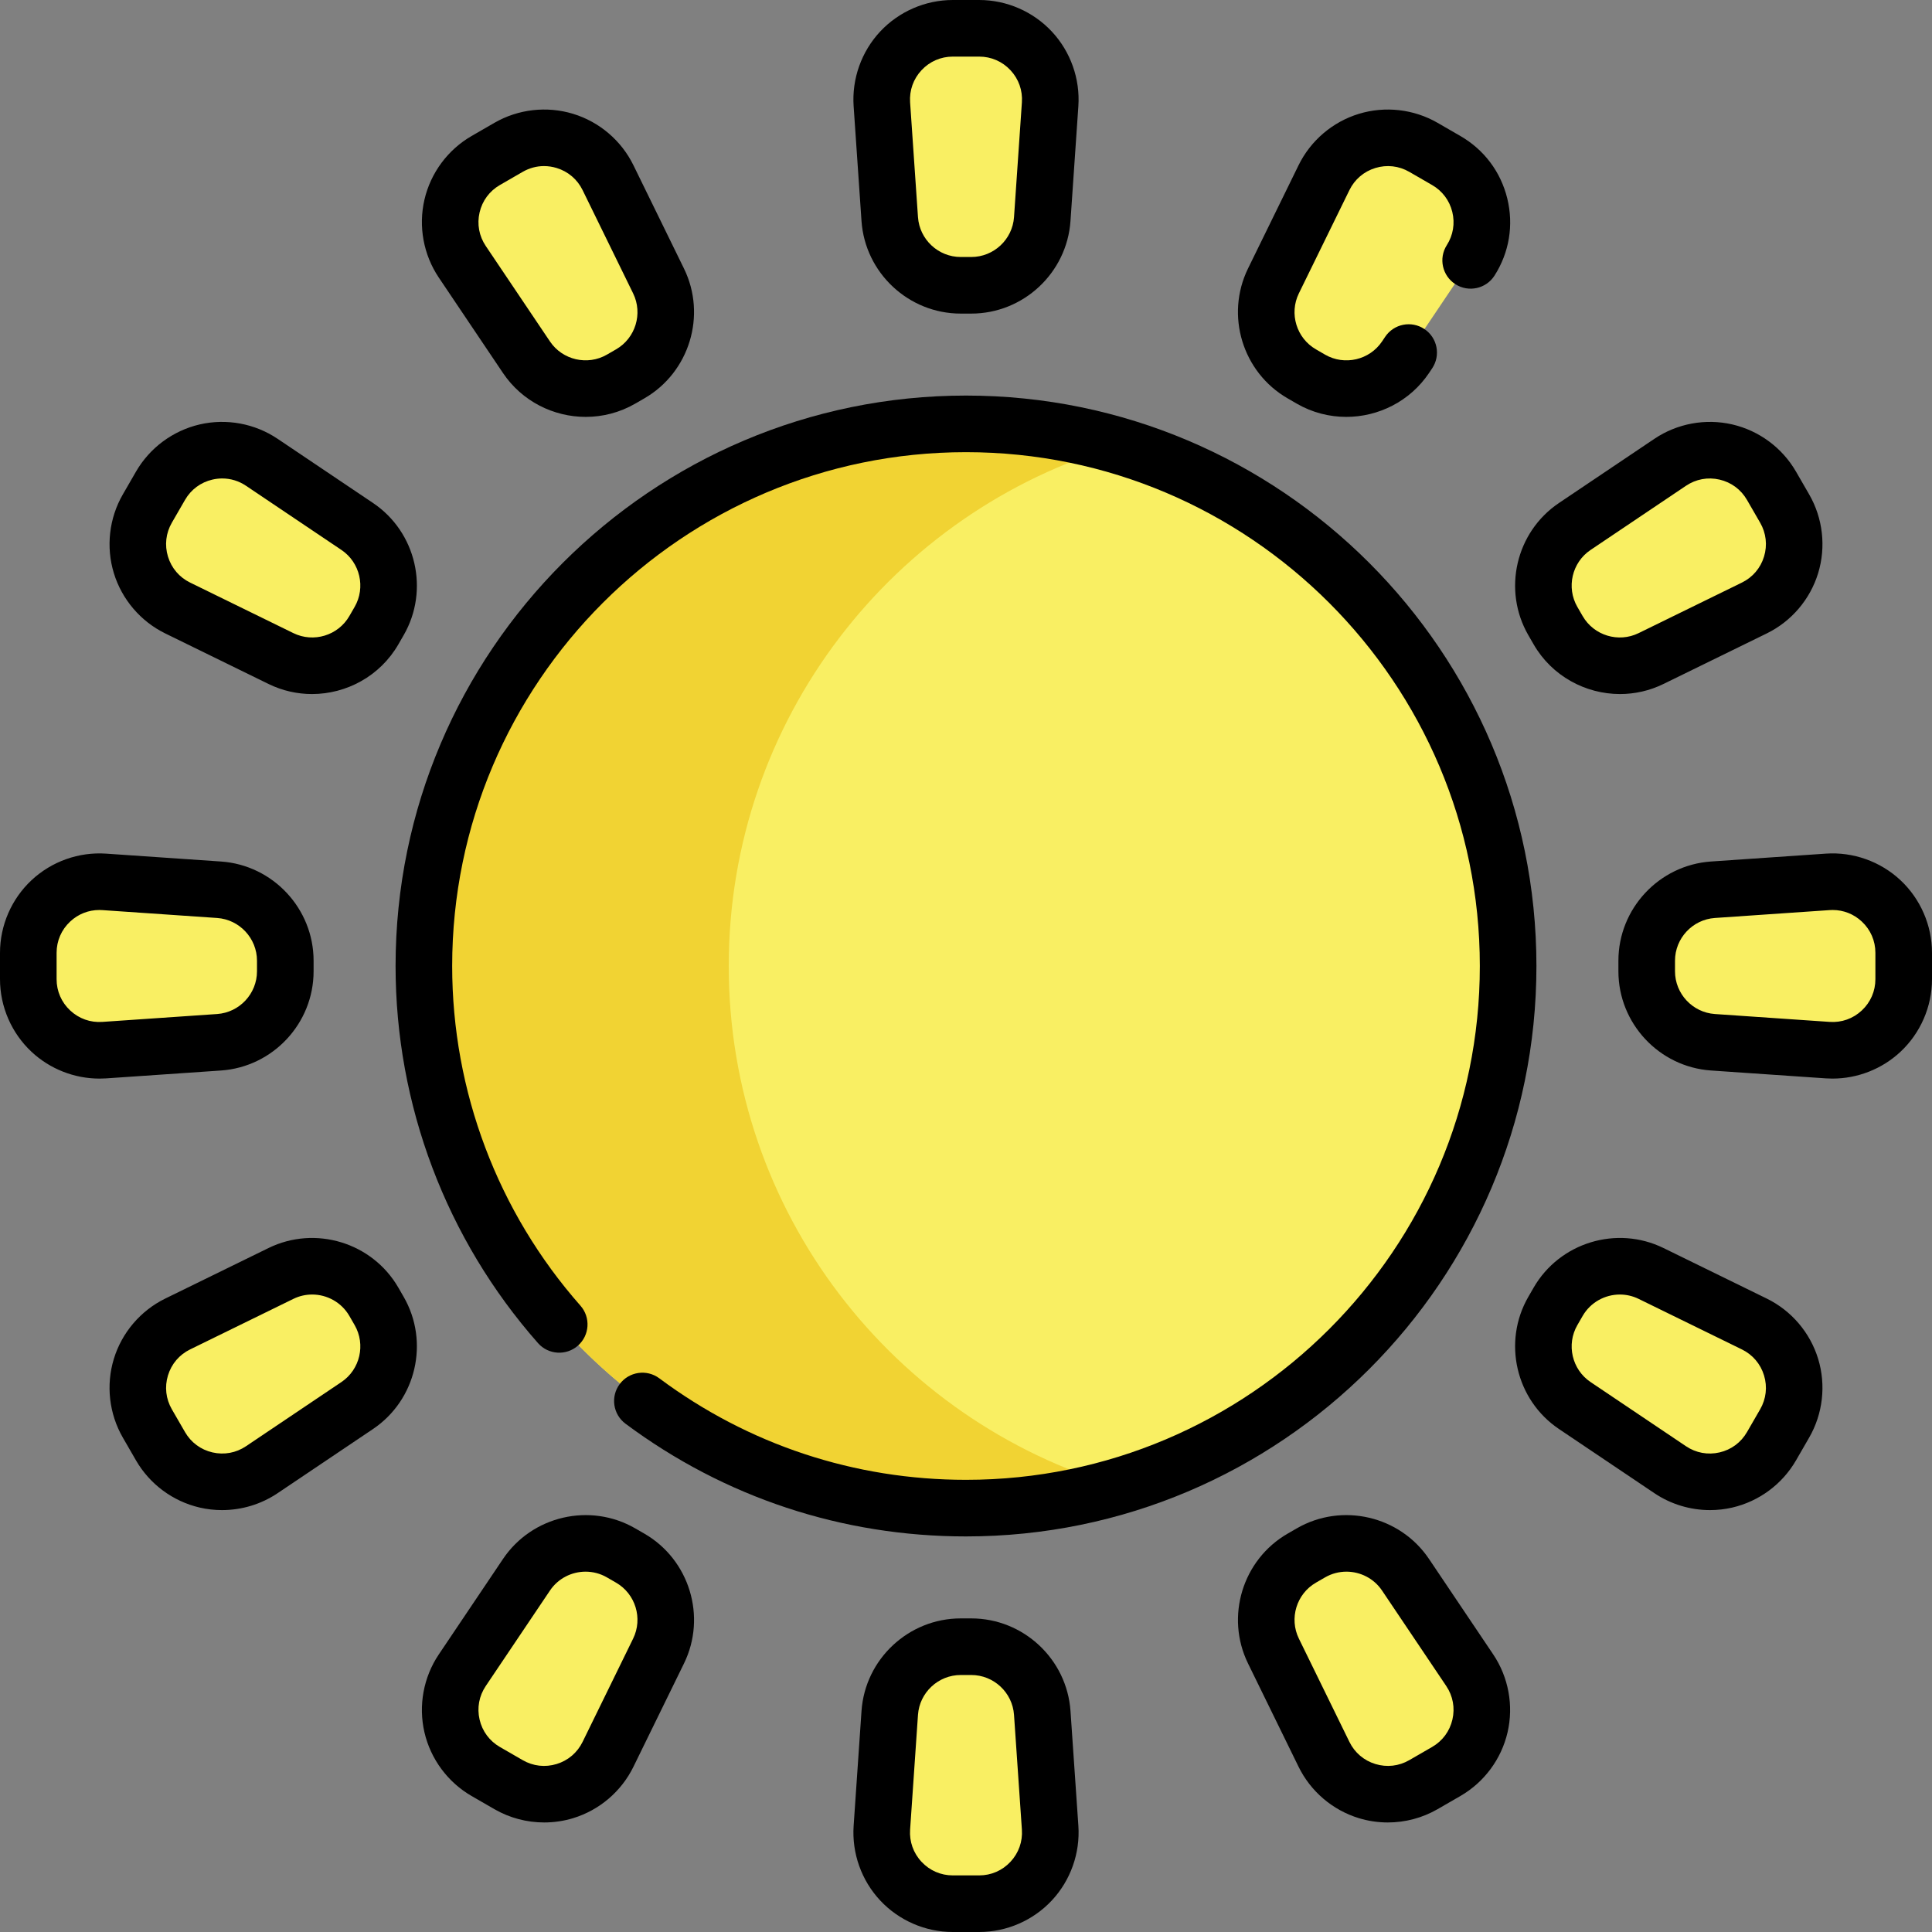 <svg id="Capa_1" enable-background="new 0 0 512 512" height="512" viewBox="0 0 512 512" width="512" xmlns="http://www.w3.org/2000/svg"><rect x="0" y="0" width="512" height="512" fill="#808080" stroke="none"/><g><g><circle cx="256" cy="256" fill="#f9ef63" r="143.666"/><path d="m296.394 393.91c-12.81 3.75-26.37 5.76-40.4 5.76-79.34 0-143.66-64.33-143.66-143.67s64.32-143.67 143.66-143.67c14.03 0 27.59 2.01 40.4 5.76-59.68 17.45-103.27 72.59-103.27 137.91s43.59 120.46 103.27 137.91z" fill="#f1d333"/><g fill="#f9ef63"><path d="m257.405 75.606h-2.81c-9.909 0-18.126-7.673-18.805-17.559l-2.086-30.409c-.746-10.891 7.888-20.138 18.805-20.138h6.981c10.918 0 19.552 9.247 18.805 20.139l-2.086 30.409c-.678 9.885-8.895 17.558-18.804 17.558z"/><path d="m254.595 436.394h2.81c9.909 0 18.126 7.673 18.805 17.559l2.086 30.409c.747 10.892-7.887 20.139-18.805 20.139h-6.981c-10.918 0-19.552-9.247-18.805-20.139l2.086-30.409c.678-9.886 8.895-17.559 18.804-17.559z"/><path d="m167.02 99.072-2.433 1.405c-8.582 4.955-19.534 2.418-25.065-5.804l-17.011-25.292c-6.093-9.059-3.239-21.384 6.216-26.843l6.046-3.491c9.455-5.459 21.556-1.768 26.354 8.038l13.398 27.378c4.356 8.901 1.076 19.654-7.505 24.609z"/><path d="m344.98 412.928 2.433-1.405c8.582-4.955 19.534-2.418 25.065 5.804l17.011 25.292c6.093 9.059 3.239 21.384-6.216 26.843l-6.046 3.491c-9.455 5.459-21.556 1.768-26.354-8.038l-13.398-27.378c-4.356-8.901-1.076-19.654 7.505-24.609z"/><path d="m100.477 164.587-1.405 2.433c-4.955 8.582-15.708 11.861-24.609 7.506l-27.378-13.398c-9.806-4.799-13.497-16.9-8.038-26.354l3.491-6.046c5.459-9.455 17.784-12.309 26.843-6.216l25.292 17.011c8.222 5.529 10.758 16.482 5.804 25.064z"/><path d="m411.523 347.414 1.405-2.433c4.955-8.582 15.708-11.861 24.609-7.506l27.378 13.398c9.806 4.799 13.497 16.9 8.038 26.354l-3.491 6.046c-5.459 9.455-17.784 12.309-26.843 6.216l-25.292-17.011c-8.222-5.53-10.758-16.483-5.804-25.064z"/><path d="m75.606 254.595v2.81c0 9.909-7.673 18.126-17.559 18.805l-30.409 2.086c-10.891.746-20.138-7.888-20.138-18.805v-6.981c0-10.918 9.247-19.552 20.139-18.805l30.409 2.086c9.885.678 17.558 8.895 17.558 18.804z"/><path d="m436.394 257.405v-2.81c0-9.909 7.673-18.126 17.559-18.805l30.409-2.086c10.892-.747 20.139 7.887 20.139 18.805v6.981c0 10.918-9.247 19.552-20.139 18.805l-30.409-2.086c-9.886-.678-17.559-8.895-17.559-18.804z"/><path d="m99.072 344.98 1.405 2.433c4.955 8.582 2.418 19.534-5.804 25.065l-25.292 17.011c-9.059 6.093-21.384 3.239-26.843-6.216l-3.491-6.046c-5.459-9.455-1.768-21.556 8.038-26.354l27.378-13.398c8.901-4.356 19.654-1.076 24.609 7.505z"/><path d="m412.928 167.02-1.405-2.433c-4.955-8.582-2.418-19.534 5.804-25.065l25.292-17.011c9.059-6.093 21.384-3.239 26.843 6.216l3.491 6.046c5.459 9.455 1.768 21.556-8.038 26.354l-27.378 13.398c-8.901 4.356-19.654 1.076-24.609-7.505z"/><path d="m164.587 411.523 2.433 1.405c8.582 4.955 11.861 15.708 7.506 24.609l-13.398 27.378c-4.799 9.806-16.9 13.497-26.354 8.038l-6.046-3.491c-9.455-5.459-12.309-17.784-6.216-26.843l17.011-25.292c5.529-8.222 16.482-10.758 25.064-5.804z"/><path d="m347.414 100.477-2.433-1.405c-8.582-4.955-11.861-15.708-7.506-24.609l13.398-27.378c4.799-9.806 16.9-13.497 26.354-8.038l6.046 3.491c9.455 5.459 12.309 17.784 6.216 26.843l-17.011 25.292c-5.53 8.222-16.483 10.758-25.064 5.804z"/></g></g><g><path d="m256 407.17c-32.794 0-63.998-10.331-90.239-29.875-3.322-2.475-4.01-7.173-1.535-10.495 2.473-3.323 7.173-4.009 10.494-1.535 23.633 17.602 51.739 26.905 81.28 26.905 75.084 0 136.17-61.085 136.17-136.17s-61.086-136.17-136.17-136.17-136.17 61.086-136.17 136.17c0 33.192 12.073 65.162 33.995 90.019 2.74 3.107 2.442 7.846-.664 10.586s-7.846 2.442-10.586-.664c-24.34-27.599-37.745-63.092-37.745-99.941 0-83.355 67.814-151.17 151.17-151.17s151.17 67.815 151.17 151.17-67.815 151.17-151.17 151.17z"/><g><path d="m257.405 83.106h-2.811c-13.796 0-25.343-10.782-26.286-24.546l-2.086-30.408c-.498-7.257 2.064-14.469 7.028-19.786 4.966-5.317 11.985-8.366 19.26-8.366h6.98c7.274 0 14.294 3.049 19.259 8.366 4.964 5.317 7.526 12.528 7.028 19.786l-2.086 30.409c-.943 13.764-12.49 24.545-26.286 24.545zm-4.895-68.106c-3.18 0-6.125 1.28-8.295 3.604s-3.245 5.35-3.027 8.522l2.086 30.409c.406 5.929 5.379 10.572 11.321 10.572h2.811c5.942 0 10.915-4.644 11.321-10.572l2.086-30.409c.218-3.172-.857-6.198-3.027-8.522s-5.116-3.604-8.296-3.604z"/><path d="m259.49 512h-6.98c-7.274 0-14.294-3.049-19.259-8.366-4.964-5.317-7.526-12.528-7.028-19.786l2.086-30.409c.943-13.764 12.49-24.546 26.286-24.546h2.811c13.796 0 25.343 10.782 26.286 24.546l2.086 30.408c.498 7.257-2.064 14.469-7.028 19.786-4.966 5.318-11.985 8.367-19.26 8.367zm-4.895-68.106c-5.942 0-10.915 4.644-11.321 10.572l-2.086 30.409c-.218 3.172.857 6.198 3.027 8.522s5.115 3.603 8.295 3.603h6.98c3.18 0 6.125-1.28 8.295-3.604s3.245-5.35 3.027-8.522l-2.086-30.409c-.406-5.929-5.379-10.572-11.321-10.572h-2.81z"/><path d="m155.227 110.481c-8.524 0-16.879-4.116-21.929-11.623l-17.011-25.292c-4.06-6.036-5.446-13.562-3.806-20.648 1.642-7.087 6.195-13.237 12.495-16.875l6.047-3.491c6.299-3.637 13.901-4.506 20.859-2.384s12.783 7.086 15.981 13.62l13.397 27.379c6.064 12.392 1.455 27.502-10.492 34.4h.001l-2.433 1.405c-4.111 2.374-8.635 3.509-13.109 3.509zm-11.055-66.468c-1.959 0-3.893.516-5.648 1.529l-6.047 3.491c-2.753 1.589-4.664 4.17-5.382 7.268-.717 3.097-.135 6.256 1.64 8.894l17.011 25.292c3.315 4.93 9.943 6.464 15.092 3.494l2.432-1.404h.001c5.146-2.971 7.131-9.479 4.52-14.817l-13.397-27.378c-1.398-2.855-3.843-4.939-6.884-5.866-1.104-.336-2.226-.503-3.338-.503z"/><path d="m367.781 482.971c-2.578 0-5.162-.376-7.664-1.139-6.958-2.122-12.783-7.086-15.981-13.62l-13.397-27.379c-6.064-12.392-1.455-27.502 10.492-34.4h-.001l2.433-1.405c11.95-6.899 27.34-3.334 35.04 8.112l17.011 25.292c4.06 6.036 5.446 13.562 3.806 20.648-1.642 7.087-6.195 13.237-12.495 16.875l-6.047 3.491c-4.036 2.331-8.605 3.525-13.197 3.525zm-10.97-66.464c-1.928 0-3.875.489-5.647 1.512l-2.432 1.404c-.001 0-.001 0-.001 0-5.146 2.971-7.131 9.479-4.52 14.817l13.397 27.378c1.398 2.855 3.843 4.939 6.884 5.866 3.042.928 6.231.562 8.984-1.027l6.047-3.491c2.753-1.589 4.664-4.17 5.382-7.268.717-3.097.135-6.256-1.64-8.894l-17.011-25.292c-2.173-3.232-5.773-5.005-9.443-5.005zm-11.831-3.579h.01z"/><path d="m82.678 183.928c-3.886 0-7.819-.859-11.512-2.666l-27.377-13.398c-6.533-3.197-11.498-9.021-13.62-15.979-2.123-6.958-1.254-14.562 2.383-20.862l3.491-6.047c3.638-6.299 9.788-10.854 16.874-12.495 7.091-1.642 14.613-.253 20.649 3.806l25.292 17.011c11.447 7.699 15.011 23.089 8.114 35.037l-1.404 2.433c-4.843 8.389-13.735 13.16-22.89 13.16zm-23.781-57.132c-.862 0-1.731.099-2.596.299-3.098.717-5.679 2.628-7.269 5.382l-3.491 6.046c-1.589 2.753-1.954 5.944-1.026 8.985s3.012 5.485 5.867 6.882l27.377 13.398c5.339 2.612 11.847.626 14.817-4.52l1.403-2.432c.001 0 .001-.001.001-.001 2.972-5.146 1.437-11.774-3.494-15.091l-25.292-17.011c-1.9-1.277-4.073-1.937-6.297-1.937z"/><path d="m453.168 400.192c-5.205 0-10.36-1.539-14.734-4.48l-25.292-17.011c-11.447-7.699-15.011-23.089-8.114-35.037l1.404-2.433c6.898-11.949 22.009-16.558 34.402-10.494l27.377 13.398c6.533 3.197 11.498 9.021 13.62 15.979 2.123 6.958 1.254 14.562-2.383 20.862l-3.491 6.047c-3.638 6.299-9.788 10.854-16.874 12.495-1.952.452-3.937.674-5.915.674zm-23.886-57.129c-3.944 0-7.773 2.055-9.859 5.667l-1.403 2.432c-.001 0-.001.001-.001.001-2.972 5.146-1.437 11.774 3.494 15.091l25.292 17.011c2.639 1.775 5.801 2.356 8.894 1.639 3.098-.717 5.679-2.628 7.269-5.382l3.491-6.046c1.589-2.753 1.954-5.944 1.026-8.985s-3.012-5.485-5.867-6.882l-27.377-13.398c-1.591-.778-3.286-1.148-4.959-1.148zm-17.759 4.351h.01z"/><path d="m26.367 285.839c-6.644 0-13.12-2.532-18.001-7.09-5.316-4.964-8.366-11.984-8.366-19.258v-6.981c0-7.274 3.05-14.294 8.366-19.258 5.315-4.965 12.51-7.533 19.786-7.029l30.409 2.086c13.764.944 24.545 12.491 24.545 26.287v2.81c0 13.796-10.781 25.343-24.545 26.287l-30.409 2.086c-.595.04-1.191.06-1.785.06zm-.044-44.679c-2.877 0-5.593 1.069-7.72 3.055-2.324 2.17-3.604 5.116-3.604 8.295v6.981c0 3.179 1.279 6.125 3.604 8.295s5.345 3.249 8.522 3.027l30.408-2.086c5.929-.407 10.572-5.38 10.572-11.322v-2.81c0-5.942-4.644-10.916-10.572-11.322l-30.409-2.086c-.268-.019-.535-.027-.801-.027z"/><path d="m485.633 285.839c-.594 0-1.188-.02-1.785-.061l-30.409-2.086c-13.764-.944-24.545-12.491-24.545-26.287v-2.81c0-13.796 10.781-25.343 24.545-26.287l30.409-2.086c7.257-.504 14.469 2.063 19.786 7.029 5.316 4.964 8.366 11.984 8.366 19.258v6.981c0 7.274-3.05 14.294-8.366 19.258-4.88 4.558-11.358 7.091-18.001 7.091zm.044-44.679c-.267 0-.533.009-.803.027l-30.408 2.086c-5.929.407-10.572 5.38-10.572 11.322v2.81c0 5.942 4.644 10.916 10.572 11.322l30.409 2.086c3.179.218 6.199-.858 8.521-3.027 2.324-2.17 3.604-5.116 3.604-8.295v-6.981c0-3.179-1.279-6.125-3.604-8.295-2.126-1.986-4.842-3.055-7.719-3.055z"/><path d="m58.832 400.192c-1.979 0-3.963-.222-5.915-.674-7.086-1.641-13.236-6.195-16.874-12.495l-3.491-6.045c-3.637-6.301-4.506-13.905-2.383-20.863 2.122-6.958 7.087-12.782 13.62-15.979l27.377-13.397c12.393-6.064 27.504-1.455 34.401 10.492 0 0 0 0 .001.001l1.404 2.433c6.897 11.947 3.334 27.337-8.114 35.037l-25.292 17.01c-4.373 2.942-9.53 4.48-14.734 4.48zm23.886-57.129c-1.674 0-3.368.37-4.958 1.148l-27.377 13.397c-2.855 1.397-4.939 3.842-5.867 6.882-.928 3.042-.563 6.232 1.026 8.986l3.491 6.045c1.59 2.754 4.171 4.665 7.269 5.382 3.093.716 6.255.136 8.894-1.639l25.292-17.011c4.931-3.316 6.466-9.945 3.494-15.091l-1.405-2.435c-2.087-3.61-5.916-5.664-9.859-5.664z"/><path d="m429.322 183.928c-9.157 0-18.047-4.77-22.89-13.159 0 0 0 0-.001-.001l-1.404-2.433c-6.897-11.947-3.334-27.337 8.114-35.037l25.292-17.01c6.035-4.061 13.562-5.447 20.649-3.806 7.086 1.641 13.236 6.195 16.874 12.495l3.491 6.045c3.637 6.301 4.506 13.905 2.383 20.863-2.122 6.958-7.087 12.782-13.62 15.979l-27.377 13.397c-3.69 1.807-7.626 2.667-11.511 2.667zm-9.898-20.657c2.972 5.146 9.481 7.13 14.816 4.518l27.377-13.397c2.855-1.397 4.939-3.842 5.867-6.882.928-3.042.563-6.232-1.026-8.986l-3.491-6.045c-1.59-2.754-4.171-4.665-7.269-5.382-3.094-.716-6.255-.136-8.894 1.639l-25.292 17.011c-4.931 3.316-6.466 9.945-3.494 15.091z"/><path d="m144.219 482.971c-4.592 0-9.161-1.194-13.195-3.523l-6.047-3.49c-6.3-3.638-10.854-9.789-12.495-16.875-1.641-7.087-.254-14.613 3.806-20.648l17.011-25.292c7.7-11.449 23.092-15.011 35.039-8.113h.001l2.433 1.405c11.946 6.897 16.556 22.007 10.491 34.399l-13.397 27.378c-3.198 6.535-9.023 11.5-15.981 13.621-2.504.762-5.089 1.138-7.666 1.138zm10.97-66.464c-3.672 0-7.27 1.772-9.444 5.006l-17.011 25.292c-1.774 2.638-2.356 5.796-1.64 8.894.718 3.098 2.629 5.679 5.382 7.269l6.047 3.49c2.752 1.59 5.941 1.954 8.984 1.027 3.041-.927 5.485-3.011 6.884-5.867l13.397-27.377c2.611-5.338.627-11.846-4.52-14.817l-2.434-1.405c-1.769-1.023-3.718-1.512-5.645-1.512z"/><path d="m356.768 110.48c-4.472 0-8.99-1.132-13.103-3.502l-2.449-1.421c-11.931-6.883-16.543-21.993-10.484-34.39l13.402-27.375c3.196-6.533 9.021-11.498 15.977-13.621 6.962-2.124 14.565-1.254 20.869 2.383l6.043 3.493c6.284 3.624 10.698 9.505 12.422 16.558 1.725 7.058.523 14.314-3.383 20.433-2.23 3.491-6.868 4.512-10.357 2.285-3.491-2.229-4.515-6.867-2.285-10.358 1.681-2.632 2.197-5.757 1.454-8.798-.742-3.035-2.642-5.567-5.35-7.128l-6.046-3.494c-2.752-1.589-5.946-1.954-8.989-1.026-3.04.928-5.483 3.012-6.881 5.869l-13.401 27.372c-2.608 5.337-.623 11.847 4.522 14.815l2.446 1.42c5.135 2.96 11.769 1.425 15.08-3.506l.82-1.226c2.304-3.443 6.963-4.367 10.403-2.065 3.443 2.303 4.368 6.96 2.065 10.404l-.829 1.24c-5.052 7.516-13.415 11.638-21.946 11.638z"/></g></g></g></svg>